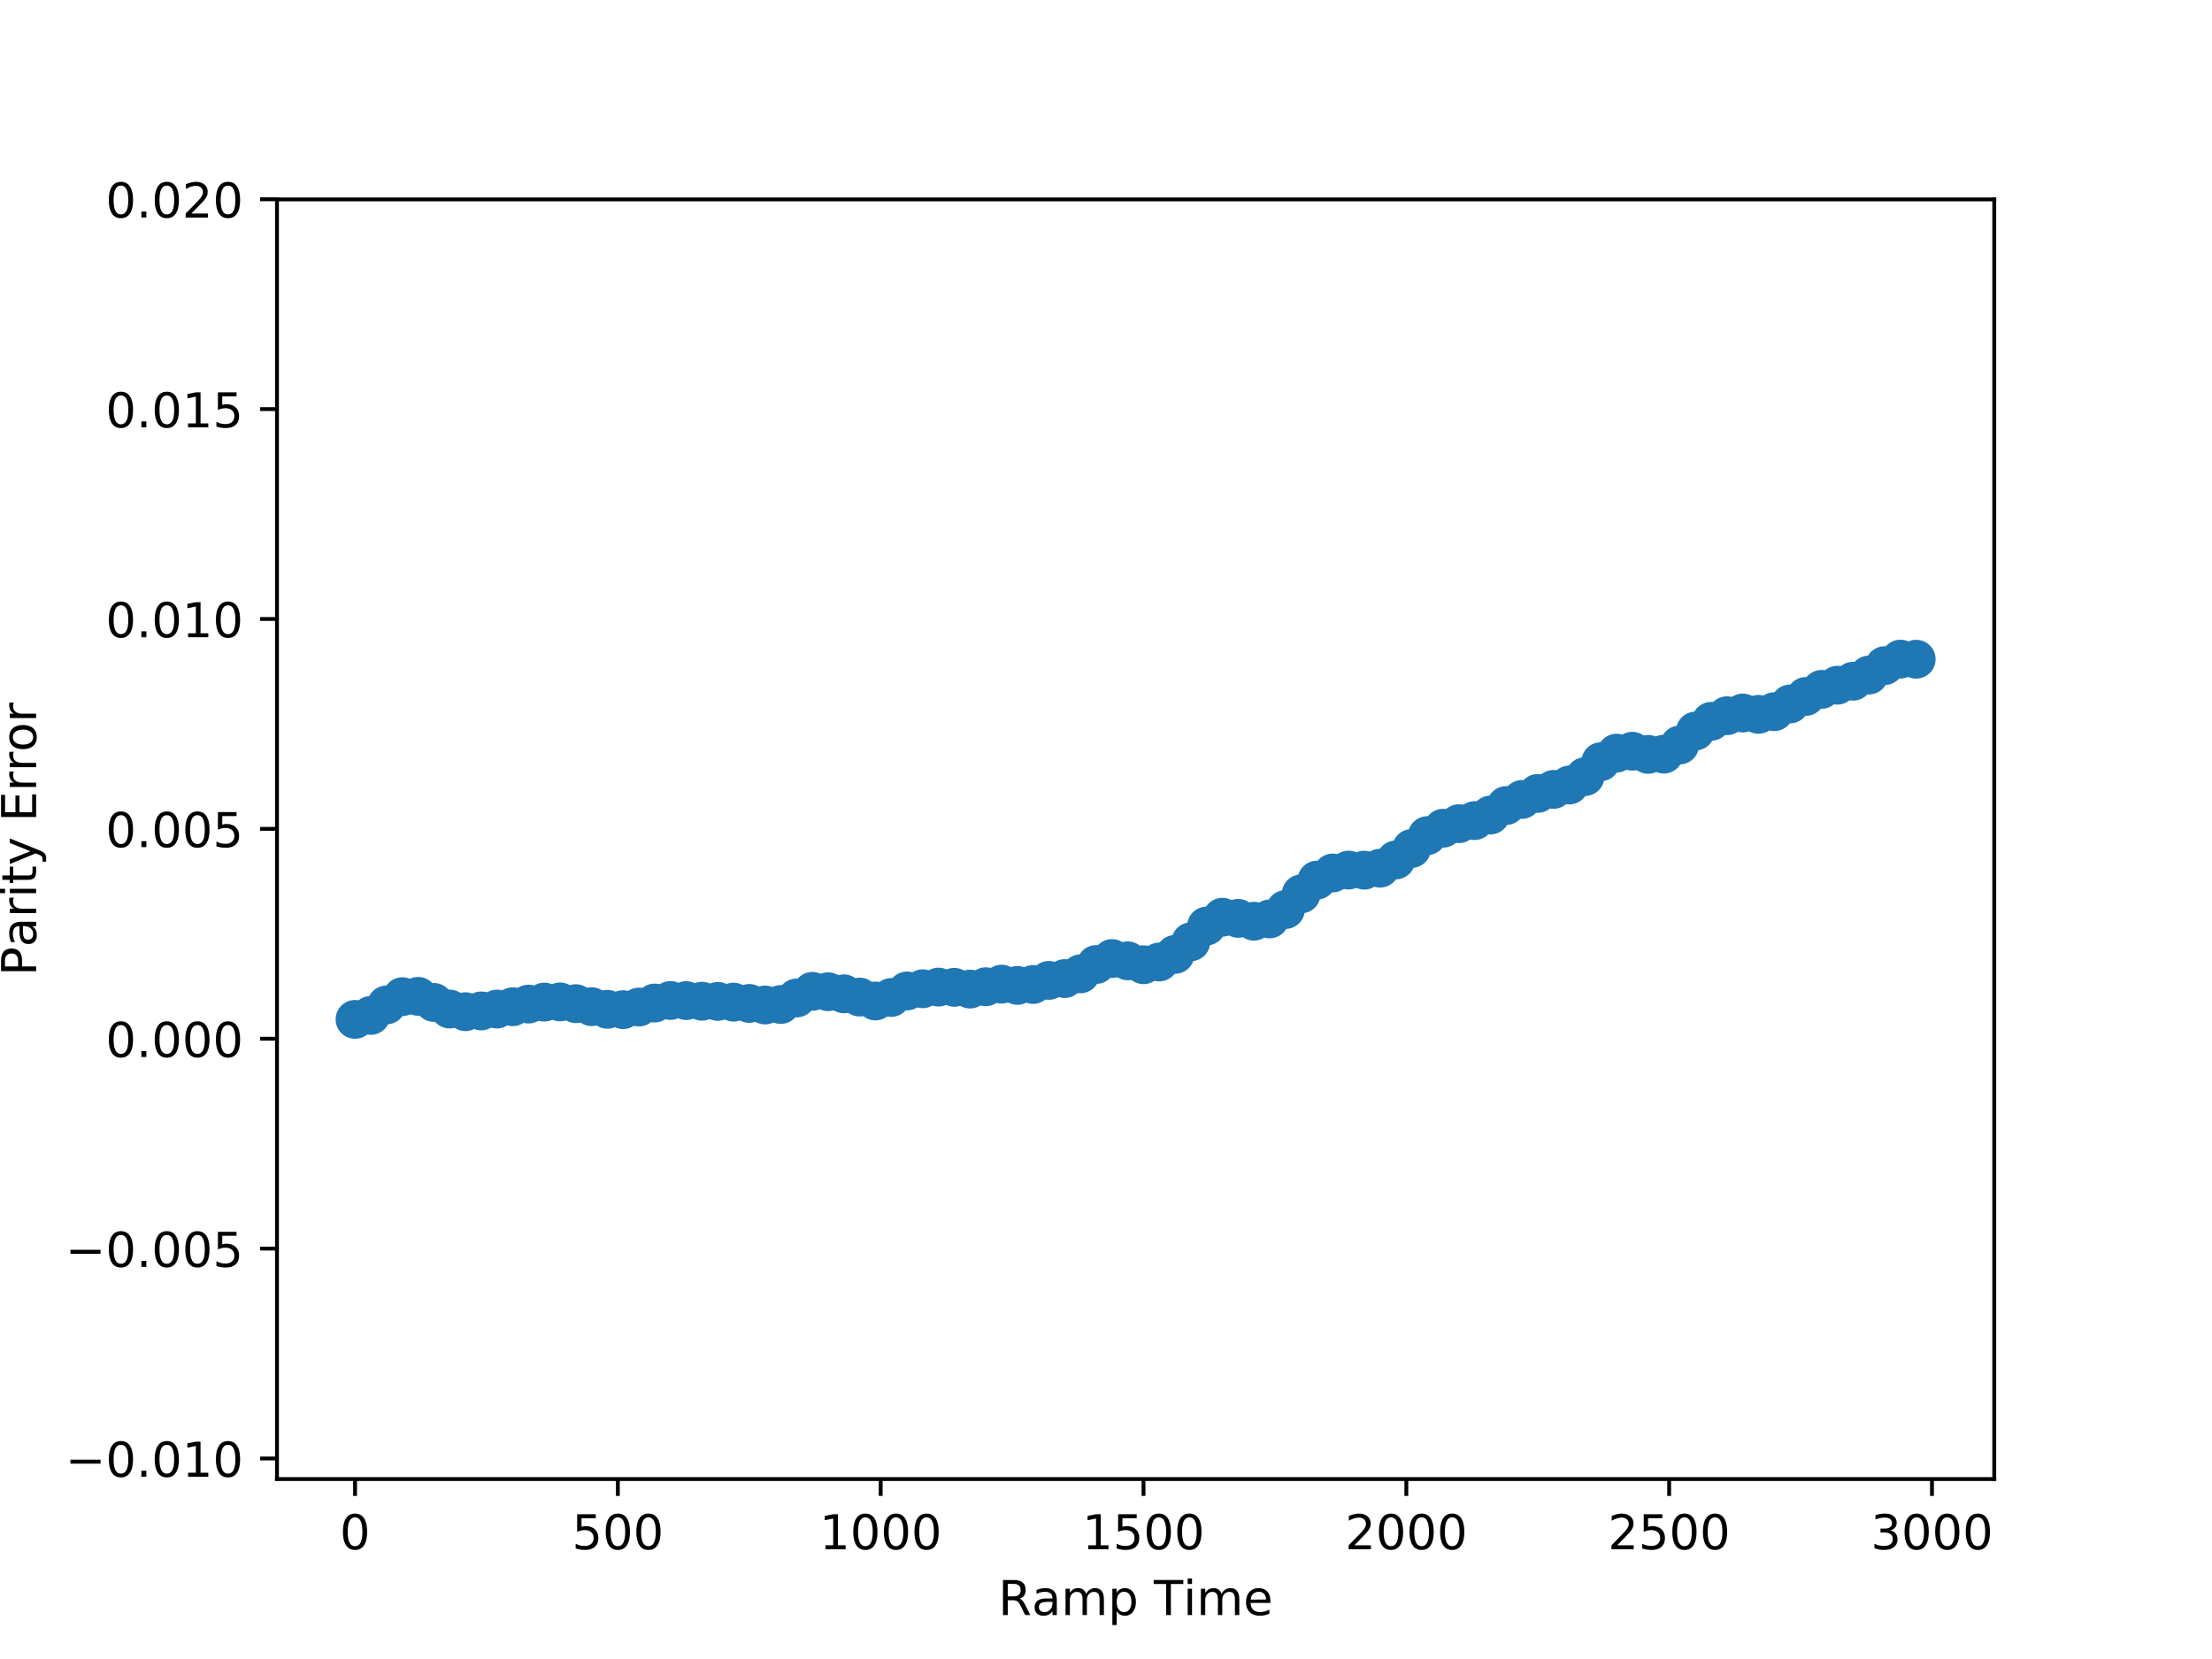 <?xml version="1.0" encoding="utf-8" standalone="no"?>
<!DOCTYPE svg PUBLIC "-//W3C//DTD SVG 1.1//EN"
  "http://www.w3.org/Graphics/SVG/1.1/DTD/svg11.dtd">
<!-- Created with matplotlib (http://matplotlib.org/) -->
<svg height="345pt" version="1.1" viewBox="0 0 460 345" width="460pt" xmlns="http://www.w3.org/2000/svg" xmlns:xlink="http://www.w3.org/1999/xlink">
 <defs>
  <style type="text/css">
*{stroke-linecap:butt;stroke-linejoin:round;}
  </style>
 </defs>
 <g id="figure_1">
  <g id="patch_1">
   <path d="M 0 345.6 
L 460.8 345.6 
L 460.8 0 
L 0 0 
z
" style="fill:#ffffff;"/>
  </g>
  <g id="axes_1">
   <g id="patch_2">
    <path d="M 57.6 307.584 
L 414.72 307.584 
L 414.72 41.472 
L 57.6 41.472 
z
" style="fill:#ffffff;"/>
   </g>
   <g id="PathCollection_1">
    <defs>
     <path d="M 0 3.536 
C 0.938 3.536 1.837 3.163 2.5 2.5 
C 3.163 1.837 3.536 0.938 3.536 0 
C 3.536 -0.938 3.163 -1.837 2.5 -2.5 
C 1.837 -3.163 0.938 -3.536 0 -3.536 
C -0.938 -3.536 -1.837 -3.163 -2.5 -2.5 
C -3.163 -1.837 -3.536 -0.938 -3.536 0 
C -3.536 0.938 -3.163 1.837 -2.5 2.5 
C -1.837 3.163 -0.938 3.536 0 3.536 
z
" id="m50aeac6390" style="stroke:#1f77b4;"/>
    </defs>
    <g clip-path="url(#p8224c9efea)">
     <use style="fill:#1f77b4;stroke:#1f77b4;" x="73.834" xlink:href="#m50aeac6390" y="211.99"/>
     <use style="fill:#1f77b4;stroke:#1f77b4;" x="77.113" xlink:href="#m50aeac6390" y="211.158"/>
     <use style="fill:#1f77b4;stroke:#1f77b4;" x="80.392" xlink:href="#m50aeac6390" y="208.976"/>
     <use style="fill:#1f77b4;stroke:#1f77b4;" x="83.671" xlink:href="#m50aeac6390" y="207.261"/>
     <use style="fill:#1f77b4;stroke:#1f77b4;" x="86.951" xlink:href="#m50aeac6390" y="207.196"/>
     <use style="fill:#1f77b4;stroke:#1f77b4;" x="90.23" xlink:href="#m50aeac6390" y="208.459"/>
     <use style="fill:#1f77b4;stroke:#1f77b4;" x="93.509" xlink:href="#m50aeac6390" y="209.836"/>
     <use style="fill:#1f77b4;stroke:#1f77b4;" x="96.789" xlink:href="#m50aeac6390" y="210.387"/>
     <use style="fill:#1f77b4;stroke:#1f77b4;" x="100.068" xlink:href="#m50aeac6390" y="210.228"/>
     <use style="fill:#1f77b4;stroke:#1f77b4;" x="103.347" xlink:href="#m50aeac6390" y="209.839"/>
     <use style="fill:#1f77b4;stroke:#1f77b4;" x="106.627" xlink:href="#m50aeac6390" y="209.357"/>
     <use style="fill:#1f77b4;stroke:#1f77b4;" x="109.906" xlink:href="#m50aeac6390" y="208.807"/>
     <use style="fill:#1f77b4;stroke:#1f77b4;" x="113.185" xlink:href="#m50aeac6390" y="208.393"/>
     <use style="fill:#1f77b4;stroke:#1f77b4;" x="116.465" xlink:href="#m50aeac6390" y="208.355"/>
     <use style="fill:#1f77b4;stroke:#1f77b4;" x="119.744" xlink:href="#m50aeac6390" y="208.717"/>
     <use style="fill:#1f77b4;stroke:#1f77b4;" x="123.023" xlink:href="#m50aeac6390" y="209.346"/>
     <use style="fill:#1f77b4;stroke:#1f77b4;" x="126.303" xlink:href="#m50aeac6390" y="209.893"/>
     <use style="fill:#1f77b4;stroke:#1f77b4;" x="129.582" xlink:href="#m50aeac6390" y="209.964"/>
     <use style="fill:#1f77b4;stroke:#1f77b4;" x="132.861" xlink:href="#m50aeac6390" y="209.419"/>
     <use style="fill:#1f77b4;stroke:#1f77b4;" x="136.141" xlink:href="#m50aeac6390" y="208.586"/>
     <use style="fill:#1f77b4;stroke:#1f77b4;" x="139.42" xlink:href="#m50aeac6390" y="208.056"/>
     <use style="fill:#1f77b4;stroke:#1f77b4;" x="142.699" xlink:href="#m50aeac6390" y="208.08"/>
     <use style="fill:#1f77b4;stroke:#1f77b4;" x="145.979" xlink:href="#m50aeac6390" y="208.213"/>
     <use style="fill:#1f77b4;stroke:#1f77b4;" x="149.258" xlink:href="#m50aeac6390" y="208.249"/>
     <use style="fill:#1f77b4;stroke:#1f77b4;" x="152.537" xlink:href="#m50aeac6390" y="208.403"/>
     <use style="fill:#1f77b4;stroke:#1f77b4;" x="155.817" xlink:href="#m50aeac6390" y="208.669"/>
     <use style="fill:#1f77b4;stroke:#1f77b4;" x="159.096" xlink:href="#m50aeac6390" y="208.992"/>
     <use style="fill:#1f77b4;stroke:#1f77b4;" x="162.375" xlink:href="#m50aeac6390" y="208.892"/>
     <use style="fill:#1f77b4;stroke:#1f77b4;" x="165.655" xlink:href="#m50aeac6390" y="207.54"/>
     <use style="fill:#1f77b4;stroke:#1f77b4;" x="168.934" xlink:href="#m50aeac6390" y="206.154"/>
     <use style="fill:#1f77b4;stroke:#1f77b4;" x="172.213" xlink:href="#m50aeac6390" y="206.235"/>
     <use style="fill:#1f77b4;stroke:#1f77b4;" x="175.493" xlink:href="#m50aeac6390" y="206.671"/>
     <use style="fill:#1f77b4;stroke:#1f77b4;" x="178.772" xlink:href="#m50aeac6390" y="207.347"/>
     <use style="fill:#1f77b4;stroke:#1f77b4;" x="182.051" xlink:href="#m50aeac6390" y="208.162"/>
     <use style="fill:#1f77b4;stroke:#1f77b4;" x="185.33" xlink:href="#m50aeac6390" y="207.431"/>
     <use style="fill:#1f77b4;stroke:#1f77b4;" x="188.61" xlink:href="#m50aeac6390" y="206.078"/>
     <use style="fill:#1f77b4;stroke:#1f77b4;" x="191.889" xlink:href="#m50aeac6390" y="205.616"/>
     <use style="fill:#1f77b4;stroke:#1f77b4;" x="195.168" xlink:href="#m50aeac6390" y="205.274"/>
     <use style="fill:#1f77b4;stroke:#1f77b4;" x="198.448" xlink:href="#m50aeac6390" y="205.319"/>
     <use style="fill:#1f77b4;stroke:#1f77b4;" x="201.727" xlink:href="#m50aeac6390" y="205.685"/>
     <use style="fill:#1f77b4;stroke:#1f77b4;" x="205.006" xlink:href="#m50aeac6390" y="205.198"/>
     <use style="fill:#1f77b4;stroke:#1f77b4;" x="208.286" xlink:href="#m50aeac6390" y="204.658"/>
     <use style="fill:#1f77b4;stroke:#1f77b4;" x="211.565" xlink:href="#m50aeac6390" y="204.918"/>
     <use style="fill:#1f77b4;stroke:#1f77b4;" x="214.844" xlink:href="#m50aeac6390" y="204.73"/>
     <use style="fill:#1f77b4;stroke:#1f77b4;" x="218.124" xlink:href="#m50aeac6390" y="203.879"/>
     <use style="fill:#1f77b4;stroke:#1f77b4;" x="221.403" xlink:href="#m50aeac6390" y="203.5"/>
     <use style="fill:#1f77b4;stroke:#1f77b4;" x="224.682" xlink:href="#m50aeac6390" y="202.518"/>
     <use style="fill:#1f77b4;stroke:#1f77b4;" x="227.962" xlink:href="#m50aeac6390" y="200.574"/>
     <use style="fill:#1f77b4;stroke:#1f77b4;" x="231.241" xlink:href="#m50aeac6390" y="199.334"/>
     <use style="fill:#1f77b4;stroke:#1f77b4;" x="234.52" xlink:href="#m50aeac6390" y="199.811"/>
     <use style="fill:#1f77b4;stroke:#1f77b4;" x="237.8" xlink:href="#m50aeac6390" y="200.625"/>
     <use style="fill:#1f77b4;stroke:#1f77b4;" x="241.079" xlink:href="#m50aeac6390" y="200.047"/>
     <use style="fill:#1f77b4;stroke:#1f77b4;" x="244.358" xlink:href="#m50aeac6390" y="198.474"/>
     <use style="fill:#1f77b4;stroke:#1f77b4;" x="247.638" xlink:href="#m50aeac6390" y="195.857"/>
     <use style="fill:#1f77b4;stroke:#1f77b4;" x="250.917" xlink:href="#m50aeac6390" y="192.574"/>
     <use style="fill:#1f77b4;stroke:#1f77b4;" x="254.196" xlink:href="#m50aeac6390" y="190.742"/>
     <use style="fill:#1f77b4;stroke:#1f77b4;" x="257.476" xlink:href="#m50aeac6390" y="190.98"/>
     <use style="fill:#1f77b4;stroke:#1f77b4;" x="260.755" xlink:href="#m50aeac6390" y="191.573"/>
     <use style="fill:#1f77b4;stroke:#1f77b4;" x="264.034" xlink:href="#m50aeac6390" y="191.095"/>
     <use style="fill:#1f77b4;stroke:#1f77b4;" x="267.314" xlink:href="#m50aeac6390" y="189.146"/>
     <use style="fill:#1f77b4;stroke:#1f77b4;" x="270.593" xlink:href="#m50aeac6390" y="185.885"/>
     <use style="fill:#1f77b4;stroke:#1f77b4;" x="273.872" xlink:href="#m50aeac6390" y="183.029"/>
     <use style="fill:#1f77b4;stroke:#1f77b4;" x="277.152" xlink:href="#m50aeac6390" y="181.543"/>
     <use style="fill:#1f77b4;stroke:#1f77b4;" x="280.431" xlink:href="#m50aeac6390" y="180.94"/>
     <use style="fill:#1f77b4;stroke:#1f77b4;" x="283.71" xlink:href="#m50aeac6390" y="180.954"/>
     <use style="fill:#1f77b4;stroke:#1f77b4;" x="286.99" xlink:href="#m50aeac6390" y="180.546"/>
     <use style="fill:#1f77b4;stroke:#1f77b4;" x="290.269" xlink:href="#m50aeac6390" y="178.827"/>
     <use style="fill:#1f77b4;stroke:#1f77b4;" x="293.548" xlink:href="#m50aeac6390" y="176.453"/>
     <use style="fill:#1f77b4;stroke:#1f77b4;" x="296.827" xlink:href="#m50aeac6390" y="173.769"/>
     <use style="fill:#1f77b4;stroke:#1f77b4;" x="300.107" xlink:href="#m50aeac6390" y="172.235"/>
     <use style="fill:#1f77b4;stroke:#1f77b4;" x="303.386" xlink:href="#m50aeac6390" y="171.287"/>
     <use style="fill:#1f77b4;stroke:#1f77b4;" x="306.665" xlink:href="#m50aeac6390" y="170.647"/>
     <use style="fill:#1f77b4;stroke:#1f77b4;" x="309.945" xlink:href="#m50aeac6390" y="169.489"/>
     <use style="fill:#1f77b4;stroke:#1f77b4;" x="313.224" xlink:href="#m50aeac6390" y="167.517"/>
     <use style="fill:#1f77b4;stroke:#1f77b4;" x="316.503" xlink:href="#m50aeac6390" y="166.25"/>
     <use style="fill:#1f77b4;stroke:#1f77b4;" x="319.783" xlink:href="#m50aeac6390" y="165.001"/>
     <use style="fill:#1f77b4;stroke:#1f77b4;" x="323.062" xlink:href="#m50aeac6390" y="164.161"/>
     <use style="fill:#1f77b4;stroke:#1f77b4;" x="326.341" xlink:href="#m50aeac6390" y="163.251"/>
     <use style="fill:#1f77b4;stroke:#1f77b4;" x="329.621" xlink:href="#m50aeac6390" y="161.492"/>
     <use style="fill:#1f77b4;stroke:#1f77b4;" x="332.9" xlink:href="#m50aeac6390" y="158.402"/>
     <use style="fill:#1f77b4;stroke:#1f77b4;" x="336.179" xlink:href="#m50aeac6390" y="156.621"/>
     <use style="fill:#1f77b4;stroke:#1f77b4;" x="339.459" xlink:href="#m50aeac6390" y="156.222"/>
     <use style="fill:#1f77b4;stroke:#1f77b4;" x="342.738" xlink:href="#m50aeac6390" y="156.878"/>
     <use style="fill:#1f77b4;stroke:#1f77b4;" x="346.017" xlink:href="#m50aeac6390" y="156.825"/>
     <use style="fill:#1f77b4;stroke:#1f77b4;" x="349.297" xlink:href="#m50aeac6390" y="154.921"/>
     <use style="fill:#1f77b4;stroke:#1f77b4;" x="352.576" xlink:href="#m50aeac6390" y="152.029"/>
     <use style="fill:#1f77b4;stroke:#1f77b4;" x="355.855" xlink:href="#m50aeac6390" y="150.005"/>
     <use style="fill:#1f77b4;stroke:#1f77b4;" x="359.135" xlink:href="#m50aeac6390" y="148.84"/>
     <use style="fill:#1f77b4;stroke:#1f77b4;" x="362.414" xlink:href="#m50aeac6390" y="148.272"/>
     <use style="fill:#1f77b4;stroke:#1f77b4;" x="365.693" xlink:href="#m50aeac6390" y="148.556"/>
     <use style="fill:#1f77b4;stroke:#1f77b4;" x="368.973" xlink:href="#m50aeac6390" y="147.997"/>
     <use style="fill:#1f77b4;stroke:#1f77b4;" x="372.252" xlink:href="#m50aeac6390" y="146.392"/>
     <use style="fill:#1f77b4;stroke:#1f77b4;" x="375.531" xlink:href="#m50aeac6390" y="144.825"/>
     <use style="fill:#1f77b4;stroke:#1f77b4;" x="378.811" xlink:href="#m50aeac6390" y="143.357"/>
     <use style="fill:#1f77b4;stroke:#1f77b4;" x="382.09" xlink:href="#m50aeac6390" y="142.496"/>
     <use style="fill:#1f77b4;stroke:#1f77b4;" x="385.369" xlink:href="#m50aeac6390" y="141.663"/>
     <use style="fill:#1f77b4;stroke:#1f77b4;" x="388.649" xlink:href="#m50aeac6390" y="140.376"/>
     <use style="fill:#1f77b4;stroke:#1f77b4;" x="391.928" xlink:href="#m50aeac6390" y="138.421"/>
     <use style="fill:#1f77b4;stroke:#1f77b4;" x="395.207" xlink:href="#m50aeac6390" y="137.066"/>
     <use style="fill:#1f77b4;stroke:#1f77b4;" x="398.486" xlink:href="#m50aeac6390" y="137.086"/>
    </g>
   </g>
   <g id="matplotlib.axis_1">
    <g id="xtick_1">
     <g id="line2d_1">
      <defs>
       <path d="M 0 0 
L 0 3.5 
" id="ma855e0c514" style="stroke:#000000;stroke-width:0.8;"/>
      </defs>
      <g>
       <use style="stroke:#000000;stroke-width:0.8;" x="73.834" xlink:href="#ma855e0c514" y="307.584"/>
      </g>
     </g>
     <g id="text_1">
      <!-- 0 -->
      <defs>
       <path d="M 31.781 66.406 
Q 24.172 66.406 20.328 58.906 
Q 16.5 51.422 16.5 36.375 
Q 16.5 21.391 20.328 13.891 
Q 24.172 6.391 31.781 6.391 
Q 39.453 6.391 43.281 13.891 
Q 47.125 21.391 47.125 36.375 
Q 47.125 51.422 43.281 58.906 
Q 39.453 66.406 31.781 66.406 
M 31.781 74.219 
Q 44.047 74.219 50.516 64.516 
Q 56.984 54.828 56.984 36.375 
Q 56.984 17.969 50.516 8.266 
Q 44.047 -1.422 31.781 -1.422 
Q 19.531 -1.422 13.062 8.266 
Q 6.594 17.969 6.594 36.375 
Q 6.594 54.828 13.062 64.516 
Q 19.531 74.219 31.781 74.219 
" id="DejaVuSans-30"/>
      </defs>
      <g transform="translate(70.652 322.182)scale(0.1 -0.1)">
       <use xlink:href="#DejaVuSans-30"/>
      </g>
     </g>
    </g>
    <g id="xtick_2">
     <g id="line2d_2">
      <g>
       <use style="stroke:#000000;stroke-width:0.8;" x="128.489" xlink:href="#ma855e0c514" y="307.584"/>
      </g>
     </g>
     <g id="text_2">
      <!-- 500 -->
      <defs>
       <path d="M 10.797 72.906 
L 49.516 72.906 
L 49.516 64.594 
L 19.828 64.594 
L 19.828 46.734 
Q 21.969 47.469 24.109 47.828 
Q 26.266 48.188 28.422 48.188 
Q 40.625 48.188 47.75 41.5 
Q 54.891 34.812 54.891 23.391 
Q 54.891 11.625 47.562 5.094 
Q 40.234 -1.422 26.906 -1.422 
Q 22.312 -1.422 17.547 -0.641 
Q 12.797 0.141 7.719 1.703 
L 7.719 11.625 
Q 12.109 9.234 16.797 8.062 
Q 21.484 6.891 26.703 6.891 
Q 35.156 6.891 40.078 11.328 
Q 45.016 15.766 45.016 23.391 
Q 45.016 31 40.078 35.438 
Q 35.156 39.891 26.703 39.891 
Q 22.75 39.891 18.812 39.016 
Q 14.891 38.141 10.797 36.281 
z
" id="DejaVuSans-35"/>
      </defs>
      <g transform="translate(118.945 322.182)scale(0.1 -0.1)">
       <use xlink:href="#DejaVuSans-35"/>
       <use x="63.623" xlink:href="#DejaVuSans-30"/>
       <use x="127.246" xlink:href="#DejaVuSans-30"/>
      </g>
     </g>
    </g>
    <g id="xtick_3">
     <g id="line2d_3">
      <g>
       <use style="stroke:#000000;stroke-width:0.8;" x="183.144" xlink:href="#ma855e0c514" y="307.584"/>
      </g>
     </g>
     <g id="text_3">
      <!-- 1000 -->
      <defs>
       <path d="M 12.406 8.297 
L 28.516 8.297 
L 28.516 63.922 
L 10.984 60.406 
L 10.984 69.391 
L 28.422 72.906 
L 38.281 72.906 
L 38.281 8.297 
L 54.391 8.297 
L 54.391 0 
L 12.406 0 
z
" id="DejaVuSans-31"/>
      </defs>
      <g transform="translate(170.419 322.182)scale(0.1 -0.1)">
       <use xlink:href="#DejaVuSans-31"/>
       <use x="63.623" xlink:href="#DejaVuSans-30"/>
       <use x="127.246" xlink:href="#DejaVuSans-30"/>
       <use x="190.869" xlink:href="#DejaVuSans-30"/>
      </g>
     </g>
    </g>
    <g id="xtick_4">
     <g id="line2d_4">
      <g>
       <use style="stroke:#000000;stroke-width:0.8;" x="237.8" xlink:href="#ma855e0c514" y="307.584"/>
      </g>
     </g>
     <g id="text_4">
      <!-- 1500 -->
      <g transform="translate(225.075 322.182)scale(0.1 -0.1)">
       <use xlink:href="#DejaVuSans-31"/>
       <use x="63.623" xlink:href="#DejaVuSans-35"/>
       <use x="127.246" xlink:href="#DejaVuSans-30"/>
       <use x="190.869" xlink:href="#DejaVuSans-30"/>
      </g>
     </g>
    </g>
    <g id="xtick_5">
     <g id="line2d_5">
      <g>
       <use style="stroke:#000000;stroke-width:0.8;" x="292.455" xlink:href="#ma855e0c514" y="307.584"/>
      </g>
     </g>
     <g id="text_5">
      <!-- 2000 -->
      <defs>
       <path d="M 19.188 8.297 
L 53.609 8.297 
L 53.609 0 
L 7.328 0 
L 7.328 8.297 
Q 12.938 14.109 22.625 23.891 
Q 32.328 33.688 34.812 36.531 
Q 39.547 41.844 41.422 45.531 
Q 43.312 49.219 43.312 52.781 
Q 43.312 58.594 39.234 62.25 
Q 35.156 65.922 28.609 65.922 
Q 23.969 65.922 18.812 64.312 
Q 13.672 62.703 7.812 59.422 
L 7.812 69.391 
Q 13.766 71.781 18.938 73 
Q 24.125 74.219 28.422 74.219 
Q 39.75 74.219 46.484 68.547 
Q 53.219 62.891 53.219 53.422 
Q 53.219 48.922 51.531 44.891 
Q 49.859 40.875 45.406 35.406 
Q 44.188 33.984 37.641 27.219 
Q 31.109 20.453 19.188 8.297 
" id="DejaVuSans-32"/>
      </defs>
      <g transform="translate(279.73 322.182)scale(0.1 -0.1)">
       <use xlink:href="#DejaVuSans-32"/>
       <use x="63.623" xlink:href="#DejaVuSans-30"/>
       <use x="127.246" xlink:href="#DejaVuSans-30"/>
       <use x="190.869" xlink:href="#DejaVuSans-30"/>
      </g>
     </g>
    </g>
    <g id="xtick_6">
     <g id="line2d_6">
      <g>
       <use style="stroke:#000000;stroke-width:0.8;" x="347.11" xlink:href="#ma855e0c514" y="307.584"/>
      </g>
     </g>
     <g id="text_6">
      <!-- 2500 -->
      <g transform="translate(334.385 322.182)scale(0.1 -0.1)">
       <use xlink:href="#DejaVuSans-32"/>
       <use x="63.623" xlink:href="#DejaVuSans-35"/>
       <use x="127.246" xlink:href="#DejaVuSans-30"/>
       <use x="190.869" xlink:href="#DejaVuSans-30"/>
      </g>
     </g>
    </g>
    <g id="xtick_7">
     <g id="line2d_7">
      <g>
       <use style="stroke:#000000;stroke-width:0.8;" x="401.766" xlink:href="#ma855e0c514" y="307.584"/>
      </g>
     </g>
     <g id="text_7">
      <!-- 3000 -->
      <defs>
       <path d="M 40.578 39.312 
Q 47.656 37.797 51.625 33 
Q 55.609 28.219 55.609 21.188 
Q 55.609 10.406 48.188 4.484 
Q 40.766 -1.422 27.094 -1.422 
Q 22.516 -1.422 17.656 -0.516 
Q 12.797 0.391 7.625 2.203 
L 7.625 11.719 
Q 11.719 9.328 16.594 8.109 
Q 21.484 6.891 26.812 6.891 
Q 36.078 6.891 40.938 10.547 
Q 45.797 14.203 45.797 21.188 
Q 45.797 27.641 41.281 31.266 
Q 36.766 34.906 28.719 34.906 
L 20.219 34.906 
L 20.219 43.016 
L 29.109 43.016 
Q 36.375 43.016 40.234 45.922 
Q 44.094 48.828 44.094 54.297 
Q 44.094 59.906 40.109 62.906 
Q 36.141 65.922 28.719 65.922 
Q 24.656 65.922 20.016 65.031 
Q 15.375 64.156 9.812 62.312 
L 9.812 71.094 
Q 15.438 72.656 20.344 73.438 
Q 25.25 74.219 29.594 74.219 
Q 40.828 74.219 47.359 69.109 
Q 53.906 64.016 53.906 55.328 
Q 53.906 49.266 50.438 45.094 
Q 46.969 40.922 40.578 39.312 
" id="DejaVuSans-33"/>
      </defs>
      <g transform="translate(389.041 322.182)scale(0.1 -0.1)">
       <use xlink:href="#DejaVuSans-33"/>
       <use x="63.623" xlink:href="#DejaVuSans-30"/>
       <use x="127.246" xlink:href="#DejaVuSans-30"/>
       <use x="190.869" xlink:href="#DejaVuSans-30"/>
      </g>
     </g>
    </g>
    <g id="text_8">
     <!-- Ramp Time -->
     <defs>
      <path d="M 44.391 34.188 
Q 47.562 33.109 50.562 29.594 
Q 53.562 26.078 56.594 19.922 
L 66.609 0 
L 56 0 
L 46.688 18.703 
Q 43.062 26.031 39.672 28.422 
Q 36.281 30.812 30.422 30.812 
L 19.672 30.812 
L 19.672 0 
L 9.812 0 
L 9.812 72.906 
L 32.078 72.906 
Q 44.578 72.906 50.734 67.672 
Q 56.891 62.453 56.891 51.906 
Q 56.891 45.016 53.688 40.469 
Q 50.484 35.938 44.391 34.188 
M 19.672 64.797 
L 19.672 38.922 
L 32.078 38.922 
Q 39.203 38.922 42.844 42.219 
Q 46.484 45.516 46.484 51.906 
Q 46.484 58.297 42.844 61.547 
Q 39.203 64.797 32.078 64.797 
z
" id="DejaVuSans-52"/>
      <path d="M 34.281 27.484 
Q 23.391 27.484 19.188 25 
Q 14.984 22.516 14.984 16.5 
Q 14.984 11.719 18.141 8.906 
Q 21.297 6.109 26.703 6.109 
Q 34.188 6.109 38.703 11.406 
Q 43.219 16.703 43.219 25.484 
L 43.219 27.484 
z
M 52.203 31.203 
L 52.203 0 
L 43.219 0 
L 43.219 8.297 
Q 40.141 3.328 35.547 0.953 
Q 30.953 -1.422 24.312 -1.422 
Q 15.922 -1.422 10.953 3.297 
Q 6 8.016 6 15.922 
Q 6 25.141 12.172 29.828 
Q 18.359 34.516 30.609 34.516 
L 43.219 34.516 
L 43.219 35.406 
Q 43.219 41.609 39.141 45 
Q 35.062 48.391 27.688 48.391 
Q 23 48.391 18.547 47.266 
Q 14.109 46.141 10.016 43.891 
L 10.016 52.203 
Q 14.938 54.109 19.578 55.047 
Q 24.219 56 28.609 56 
Q 40.484 56 46.344 49.844 
Q 52.203 43.703 52.203 31.203 
" id="DejaVuSans-61"/>
      <path d="M 52 44.188 
Q 55.375 50.25 60.062 53.125 
Q 64.75 56 71.094 56 
Q 79.641 56 84.281 50.016 
Q 88.922 44.047 88.922 33.016 
L 88.922 0 
L 79.891 0 
L 79.891 32.719 
Q 79.891 40.578 77.094 44.375 
Q 74.312 48.188 68.609 48.188 
Q 61.625 48.188 57.562 43.547 
Q 53.516 38.922 53.516 30.906 
L 53.516 0 
L 44.484 0 
L 44.484 32.719 
Q 44.484 40.625 41.703 44.406 
Q 38.922 48.188 33.109 48.188 
Q 26.219 48.188 22.156 43.531 
Q 18.109 38.875 18.109 30.906 
L 18.109 0 
L 9.078 0 
L 9.078 54.688 
L 18.109 54.688 
L 18.109 46.188 
Q 21.188 51.219 25.484 53.609 
Q 29.781 56 35.688 56 
Q 41.656 56 45.828 52.969 
Q 50 49.953 52 44.188 
" id="DejaVuSans-6d"/>
      <path d="M 18.109 8.203 
L 18.109 -20.797 
L 9.078 -20.797 
L 9.078 54.688 
L 18.109 54.688 
L 18.109 46.391 
Q 20.953 51.266 25.266 53.625 
Q 29.594 56 35.594 56 
Q 45.562 56 51.781 48.094 
Q 58.016 40.188 58.016 27.297 
Q 58.016 14.406 51.781 6.484 
Q 45.562 -1.422 35.594 -1.422 
Q 29.594 -1.422 25.266 0.953 
Q 20.953 3.328 18.109 8.203 
M 48.688 27.297 
Q 48.688 37.203 44.609 42.844 
Q 40.531 48.484 33.406 48.484 
Q 26.266 48.484 22.188 42.844 
Q 18.109 37.203 18.109 27.297 
Q 18.109 17.391 22.188 11.75 
Q 26.266 6.109 33.406 6.109 
Q 40.531 6.109 44.609 11.75 
Q 48.688 17.391 48.688 27.297 
" id="DejaVuSans-70"/>
      <path id="DejaVuSans-20"/>
      <path d="M -0.297 72.906 
L 61.375 72.906 
L 61.375 64.594 
L 35.5 64.594 
L 35.5 0 
L 25.594 0 
L 25.594 64.594 
L -0.297 64.594 
z
" id="DejaVuSans-54"/>
      <path d="M 9.422 54.688 
L 18.406 54.688 
L 18.406 0 
L 9.422 0 
z
M 9.422 75.984 
L 18.406 75.984 
L 18.406 64.594 
L 9.422 64.594 
z
" id="DejaVuSans-69"/>
      <path d="M 56.203 29.594 
L 56.203 25.203 
L 14.891 25.203 
Q 15.484 15.922 20.484 11.062 
Q 25.484 6.203 34.422 6.203 
Q 39.594 6.203 44.453 7.469 
Q 49.312 8.734 54.109 11.281 
L 54.109 2.781 
Q 49.266 0.734 44.188 -0.344 
Q 39.109 -1.422 33.891 -1.422 
Q 20.797 -1.422 13.156 6.188 
Q 5.516 13.812 5.516 26.812 
Q 5.516 40.234 12.766 48.109 
Q 20.016 56 32.328 56 
Q 43.359 56 49.781 48.891 
Q 56.203 41.797 56.203 29.594 
M 47.219 32.234 
Q 47.125 39.594 43.094 43.984 
Q 39.062 48.391 32.422 48.391 
Q 24.906 48.391 20.391 44.141 
Q 15.875 39.891 15.188 32.172 
z
" id="DejaVuSans-65"/>
     </defs>
     <g transform="translate(207.602 335.861)scale(0.1 -0.1)">
      <use xlink:href="#DejaVuSans-52"/>
      <use x="69.451" xlink:href="#DejaVuSans-61"/>
      <use x="130.73" xlink:href="#DejaVuSans-6d"/>
      <use x="228.143" xlink:href="#DejaVuSans-70"/>
      <use x="291.619" xlink:href="#DejaVuSans-20"/>
      <use x="323.406" xlink:href="#DejaVuSans-54"/>
      <use x="384.443" xlink:href="#DejaVuSans-69"/>
      <use x="412.227" xlink:href="#DejaVuSans-6d"/>
      <use x="509.639" xlink:href="#DejaVuSans-65"/>
     </g>
    </g>
   </g>
   <g id="matplotlib.axis_2">
    <g id="ytick_1">
     <g id="line2d_8">
      <defs>
       <path d="M 0 0 
L -3.5 0 
" id="me0faecd21f" style="stroke:#000000;stroke-width:0.8;"/>
      </defs>
      <g>
       <use style="stroke:#000000;stroke-width:0.8;" x="57.6" xlink:href="#me0faecd21f" y="303.297"/>
      </g>
     </g>
     <g id="text_9">
      <!-- −0.010 -->
      <defs>
       <path d="M 10.594 35.5 
L 73.188 35.5 
L 73.188 27.203 
L 10.594 27.203 
z
" id="DejaVuSans-2212"/>
       <path d="M 10.688 12.406 
L 21 12.406 
L 21 0 
L 10.688 0 
z
" id="DejaVuSans-2e"/>
      </defs>
      <g transform="translate(13.592 307.096)scale(0.1 -0.1)">
       <use xlink:href="#DejaVuSans-2212"/>
       <use x="83.789" xlink:href="#DejaVuSans-30"/>
       <use x="147.412" xlink:href="#DejaVuSans-2e"/>
       <use x="179.199" xlink:href="#DejaVuSans-30"/>
       <use x="242.822" xlink:href="#DejaVuSans-31"/>
       <use x="306.445" xlink:href="#DejaVuSans-30"/>
      </g>
     </g>
    </g>
    <g id="ytick_2">
     <g id="line2d_9">
      <g>
       <use style="stroke:#000000;stroke-width:0.8;" x="57.6" xlink:href="#me0faecd21f" y="259.653"/>
      </g>
     </g>
     <g id="text_10">
      <!-- −0.005 -->
      <g transform="translate(13.592 263.452)scale(0.1 -0.1)">
       <use xlink:href="#DejaVuSans-2212"/>
       <use x="83.789" xlink:href="#DejaVuSans-30"/>
       <use x="147.412" xlink:href="#DejaVuSans-2e"/>
       <use x="179.199" xlink:href="#DejaVuSans-30"/>
       <use x="242.822" xlink:href="#DejaVuSans-30"/>
       <use x="306.445" xlink:href="#DejaVuSans-35"/>
      </g>
     </g>
    </g>
    <g id="ytick_3">
     <g id="line2d_10">
      <g>
       <use style="stroke:#000000;stroke-width:0.8;" x="57.6" xlink:href="#me0faecd21f" y="216.009"/>
      </g>
     </g>
     <g id="text_11">
      <!-- 0.000 -->
      <g transform="translate(21.972 219.809)scale(0.1 -0.1)">
       <use xlink:href="#DejaVuSans-30"/>
       <use x="63.623" xlink:href="#DejaVuSans-2e"/>
       <use x="95.41" xlink:href="#DejaVuSans-30"/>
       <use x="159.033" xlink:href="#DejaVuSans-30"/>
       <use x="222.656" xlink:href="#DejaVuSans-30"/>
      </g>
     </g>
    </g>
    <g id="ytick_4">
     <g id="line2d_11">
      <g>
       <use style="stroke:#000000;stroke-width:0.8;" x="57.6" xlink:href="#me0faecd21f" y="172.366"/>
      </g>
     </g>
     <g id="text_12">
      <!-- 0.005 -->
      <g transform="translate(21.972 176.165)scale(0.1 -0.1)">
       <use xlink:href="#DejaVuSans-30"/>
       <use x="63.623" xlink:href="#DejaVuSans-2e"/>
       <use x="95.41" xlink:href="#DejaVuSans-30"/>
       <use x="159.033" xlink:href="#DejaVuSans-30"/>
       <use x="222.656" xlink:href="#DejaVuSans-35"/>
      </g>
     </g>
    </g>
    <g id="ytick_5">
     <g id="line2d_12">
      <g>
       <use style="stroke:#000000;stroke-width:0.8;" x="57.6" xlink:href="#me0faecd21f" y="128.722"/>
      </g>
     </g>
     <g id="text_13">
      <!-- 0.010 -->
      <g transform="translate(21.972 132.521)scale(0.1 -0.1)">
       <use xlink:href="#DejaVuSans-30"/>
       <use x="63.623" xlink:href="#DejaVuSans-2e"/>
       <use x="95.41" xlink:href="#DejaVuSans-30"/>
       <use x="159.033" xlink:href="#DejaVuSans-31"/>
       <use x="222.656" xlink:href="#DejaVuSans-30"/>
      </g>
     </g>
    </g>
    <g id="ytick_6">
     <g id="line2d_13">
      <g>
       <use style="stroke:#000000;stroke-width:0.8;" x="57.6" xlink:href="#me0faecd21f" y="85.079"/>
      </g>
     </g>
     <g id="text_14">
      <!-- 0.015 -->
      <g transform="translate(21.972 88.878)scale(0.1 -0.1)">
       <use xlink:href="#DejaVuSans-30"/>
       <use x="63.623" xlink:href="#DejaVuSans-2e"/>
       <use x="95.41" xlink:href="#DejaVuSans-30"/>
       <use x="159.033" xlink:href="#DejaVuSans-31"/>
       <use x="222.656" xlink:href="#DejaVuSans-35"/>
      </g>
     </g>
    </g>
    <g id="ytick_7">
     <g id="line2d_14">
      <g>
       <use style="stroke:#000000;stroke-width:0.8;" x="57.6" xlink:href="#me0faecd21f" y="41.435"/>
      </g>
     </g>
     <g id="text_15">
      <!-- 0.020 -->
      <g transform="translate(21.972 45.234)scale(0.1 -0.1)">
       <use xlink:href="#DejaVuSans-30"/>
       <use x="63.623" xlink:href="#DejaVuSans-2e"/>
       <use x="95.41" xlink:href="#DejaVuSans-30"/>
       <use x="159.033" xlink:href="#DejaVuSans-32"/>
       <use x="222.656" xlink:href="#DejaVuSans-30"/>
      </g>
     </g>
    </g>
    <g id="text_16">
     <!-- Parity Error -->
     <defs>
      <path d="M 19.672 64.797 
L 19.672 37.406 
L 32.078 37.406 
Q 38.969 37.406 42.719 40.969 
Q 46.484 44.531 46.484 51.125 
Q 46.484 57.672 42.719 61.234 
Q 38.969 64.797 32.078 64.797 
z
M 9.812 72.906 
L 32.078 72.906 
Q 44.344 72.906 50.609 67.359 
Q 56.891 61.812 56.891 51.125 
Q 56.891 40.328 50.609 34.812 
Q 44.344 29.297 32.078 29.297 
L 19.672 29.297 
L 19.672 0 
L 9.812 0 
z
" id="DejaVuSans-50"/>
      <path d="M 41.109 46.297 
Q 39.594 47.172 37.812 47.578 
Q 36.031 48 33.891 48 
Q 26.266 48 22.188 43.047 
Q 18.109 38.094 18.109 28.812 
L 18.109 0 
L 9.078 0 
L 9.078 54.688 
L 18.109 54.688 
L 18.109 46.188 
Q 20.953 51.172 25.484 53.578 
Q 30.031 56 36.531 56 
Q 37.453 56 38.578 55.875 
Q 39.703 55.766 41.062 55.516 
z
" id="DejaVuSans-72"/>
      <path d="M 18.312 70.219 
L 18.312 54.688 
L 36.812 54.688 
L 36.812 47.703 
L 18.312 47.703 
L 18.312 18.016 
Q 18.312 11.328 20.141 9.422 
Q 21.969 7.516 27.594 7.516 
L 36.812 7.516 
L 36.812 0 
L 27.594 0 
Q 17.188 0 13.234 3.875 
Q 9.281 7.766 9.281 18.016 
L 9.281 47.703 
L 2.688 47.703 
L 2.688 54.688 
L 9.281 54.688 
L 9.281 70.219 
z
" id="DejaVuSans-74"/>
      <path d="M 32.172 -5.078 
Q 28.375 -14.844 24.75 -17.812 
Q 21.141 -20.797 15.094 -20.797 
L 7.906 -20.797 
L 7.906 -13.281 
L 13.188 -13.281 
Q 16.891 -13.281 18.938 -11.516 
Q 21 -9.766 23.484 -3.219 
L 25.094 0.875 
L 2.984 54.688 
L 12.5 54.688 
L 29.594 11.922 
L 46.688 54.688 
L 56.203 54.688 
z
" id="DejaVuSans-79"/>
      <path d="M 9.812 72.906 
L 55.906 72.906 
L 55.906 64.594 
L 19.672 64.594 
L 19.672 43.016 
L 54.391 43.016 
L 54.391 34.719 
L 19.672 34.719 
L 19.672 8.297 
L 56.781 8.297 
L 56.781 0 
L 9.812 0 
z
" id="DejaVuSans-45"/>
      <path d="M 30.609 48.391 
Q 23.391 48.391 19.188 42.75 
Q 14.984 37.109 14.984 27.297 
Q 14.984 17.484 19.156 11.844 
Q 23.344 6.203 30.609 6.203 
Q 37.797 6.203 41.984 11.859 
Q 46.188 17.531 46.188 27.297 
Q 46.188 37.016 41.984 42.703 
Q 37.797 48.391 30.609 48.391 
M 30.609 56 
Q 42.328 56 49.016 48.375 
Q 55.719 40.766 55.719 27.297 
Q 55.719 13.875 49.016 6.219 
Q 42.328 -1.422 30.609 -1.422 
Q 18.844 -1.422 12.172 6.219 
Q 5.516 13.875 5.516 27.297 
Q 5.516 40.766 12.172 48.375 
Q 18.844 56 30.609 56 
" id="DejaVuSans-6f"/>
     </defs>
     <g transform="translate(7.513 202.94)rotate(-90)scale(0.1 -0.1)">
      <use xlink:href="#DejaVuSans-50"/>
      <use x="60.24" xlink:href="#DejaVuSans-61"/>
      <use x="121.52" xlink:href="#DejaVuSans-72"/>
      <use x="162.633" xlink:href="#DejaVuSans-69"/>
      <use x="190.416" xlink:href="#DejaVuSans-74"/>
      <use x="229.625" xlink:href="#DejaVuSans-79"/>
      <use x="288.805" xlink:href="#DejaVuSans-20"/>
      <use x="320.592" xlink:href="#DejaVuSans-45"/>
      <use x="383.775" xlink:href="#DejaVuSans-72"/>
      <use x="424.873" xlink:href="#DejaVuSans-72"/>
      <use x="465.955" xlink:href="#DejaVuSans-6f"/>
      <use x="527.137" xlink:href="#DejaVuSans-72"/>
     </g>
    </g>
   </g>
   <g id="patch_3">
    <path d="M 57.6 307.584 
L 57.6 41.472 
" style="fill:none;stroke:#000000;stroke-linecap:square;stroke-linejoin:miter;stroke-width:0.8;"/>
   </g>
   <g id="patch_4">
    <path d="M 414.72 307.584 
L 414.72 41.472 
" style="fill:none;stroke:#000000;stroke-linecap:square;stroke-linejoin:miter;stroke-width:0.8;"/>
   </g>
   <g id="patch_5">
    <path d="M 57.6 307.584 
L 414.72 307.584 
" style="fill:none;stroke:#000000;stroke-linecap:square;stroke-linejoin:miter;stroke-width:0.8;"/>
   </g>
   <g id="patch_6">
    <path d="M 57.6 41.472 
L 414.72 41.472 
" style="fill:none;stroke:#000000;stroke-linecap:square;stroke-linejoin:miter;stroke-width:0.8;"/>
   </g>
  </g>
 </g>
 <defs>
  <clipPath id="p8224c9efea">
   <rect height="266.112" width="357.12" x="57.6" y="41.472"/>
  </clipPath>
 </defs>
</svg>
